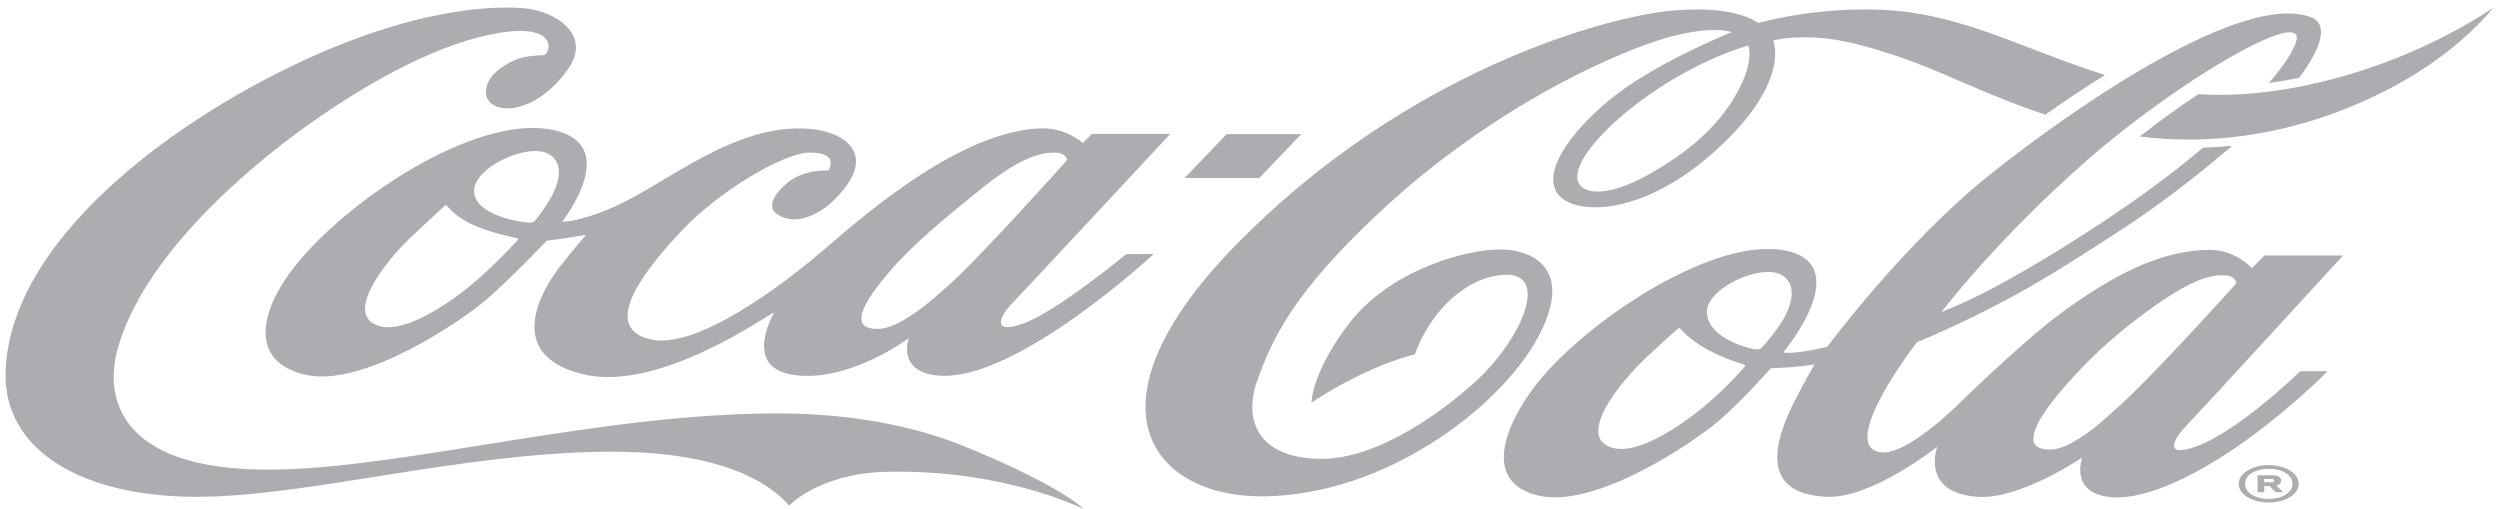 <svg width="324" height="66" viewBox="0 0 324 66" fill="none" xmlns="http://www.w3.org/2000/svg">
<path d="M168.653 17.381H158.975L153.521 23.068H163.199L168.653 17.381ZM193.759 32.345C188.692 32.612 179.736 35.532 174.856 41.898C169.977 48.263 169.963 52.198 169.963 52.198C169.963 52.198 172.53 50.385 176.487 48.487C180.431 46.588 183.372 45.918 183.372 45.918C183.372 45.918 184.107 43.581 185.925 41.133C187.703 38.754 190.51 36.28 193.986 35.713C201.031 34.57 197.662 42.843 192.475 48.237C189.681 51.132 179.802 59.465 171.3 59.465C162.798 59.465 161.154 54.199 162.958 49.277C164.75 44.355 167.223 38.101 179.629 26.736C192.034 15.371 205.456 8.636 213.223 5.802C221.204 2.898 224.452 4.169 224.452 4.169C224.452 4.169 214.265 8.198 208.464 13.052C202.916 17.69 199.614 22.905 202.181 25.465C204.627 27.904 213.263 27.947 222.768 19.125C232.165 10.415 229.799 5.235 229.799 5.235C229.799 5.235 230.936 4.994 231.698 4.934C236.269 4.539 239.932 5.32 245.614 7.185C251.563 9.143 257.257 12.287 265.078 14.856C267.431 13.198 270.051 11.437 272.805 9.719C262.271 6.42 254.276 1.73 243.943 1.274C234.946 0.879 227.861 2.993 227.861 2.993C227.861 2.993 225.12 0.596 216.658 1.378C208.196 2.159 182.115 9.169 159.937 31.993C139.885 52.636 149.336 64.464 163.747 64.327C179.375 64.181 194.24 53.014 199.28 43.796C204.279 34.596 198.331 32.105 193.759 32.345ZM224.439 13.163C221.818 17.278 217.942 20.156 214.145 22.346C209.266 25.164 206.592 25.07 205.429 24.503C202.395 23.016 206.458 17.433 213.517 12.433C220.535 7.459 226.591 5.905 226.591 5.905C226.578 5.973 227.58 8.233 224.439 13.163ZM311.479 7.167C304.327 10.122 294.408 12.803 284.889 12.21C282.483 13.816 279.903 15.663 277.31 17.69C293.833 19.787 308.27 13.206 315.97 7.605C320.77 4.109 323.136 0.991 323.136 0.991C323.136 0.991 318.551 4.238 311.479 7.167Z" fill="#ABADB0"/>
<path d="M303.663 33.11H293.49L291.832 34.751C291.832 34.751 289.76 32.346 286.244 32.38C280.215 32.449 274.186 35.404 267.181 40.532C262.048 44.286 253.532 52.653 253.532 52.653C253.532 52.653 246.995 59.121 243.693 58.614C238.065 57.747 248.425 44.355 248.425 44.355C248.425 44.355 253.866 42.19 260.925 38.376C265.363 35.971 270.483 32.672 275.175 29.605C279.453 26.822 284.479 23.034 289.279 18.893C288.049 19.022 286.792 19.099 285.509 19.142C281.218 22.785 276.632 26.04 272.729 28.626C266.927 32.474 261.593 35.627 257.716 37.637C254 39.561 251.62 40.429 251.62 40.429C251.62 40.429 258.706 31.074 270.523 20.732C282.34 10.397 298.89 0.793 297.594 5.346C297.219 6.652 295.963 8.533 294.051 10.758C295.401 10.578 296.698 10.354 297.954 10.097C300.802 6.317 301.778 3.207 299.652 2.305C290.976 -1.363 268.932 13.816 257.877 22.639C246.821 31.461 236.822 44.93 236.822 44.93C236.822 44.93 235.097 45.394 233.186 45.626C231.983 45.772 231.461 45.738 231.261 45.695C231.167 45.669 231.154 45.626 231.154 45.626C231.154 45.626 240.872 33.943 230.927 32.397C221.315 30.902 204.671 42.327 198.749 50.273C194.685 55.728 192.399 62.583 199.364 64.224C206.891 65.994 219.711 57.146 222.718 54.569C225.726 52 229.496 47.722 229.496 47.722C229.496 47.722 231.341 47.662 232.344 47.567C234.269 47.387 235.164 47.232 235.164 47.232C235.164 47.232 233.921 49.328 232.571 51.991C230.058 56.957 227.785 64.052 236.835 64.387C242.597 64.602 251.072 57.901 251.072 57.901C251.072 57.901 248.8 63.855 256.286 64.387C261.807 64.782 269.855 59.293 269.855 59.293C269.855 59.293 268.103 64.018 273.705 64.439C278.504 64.799 285.308 61.183 290.896 57.206C296.992 52.868 301.671 48.109 301.671 48.109H298.115C298.115 48.109 290.268 55.763 284.76 57.807C280.242 59.491 281.792 56.793 283.156 55.385C284.68 53.821 303.663 33.11 303.663 33.11ZM226.114 47.516C225.98 47.722 223.427 50.565 220.7 52.807C217.759 55.221 212.385 58.855 209.163 58.082C204.11 56.879 209.671 49.809 213.307 46.382C216.943 42.955 217.358 42.722 217.451 42.628C217.558 42.542 217.652 42.456 217.746 42.559C217.839 42.662 218.989 44.071 221.275 45.3C223.574 46.528 225.78 47.172 225.954 47.215C226.127 47.267 226.261 47.318 226.114 47.516ZM228.387 44.973C228.066 45.317 227.838 45.334 227.183 45.214C226.02 45.008 221.181 43.573 221.221 40.395C221.261 37.294 228.066 34.252 230.726 35.55C233.212 36.761 232.023 39.862 231.087 41.434C230.151 43.015 228.6 44.75 228.387 44.973ZM274.627 52.644C273.277 53.83 272.154 54.895 271.151 55.651C268.986 57.257 267.569 58.005 266.312 58.202C265.684 58.305 264.895 58.279 264.374 58.073C262.529 57.352 263.826 54.534 267.034 50.746C269.975 47.284 273.384 43.822 278.985 39.836C284.6 35.833 286.752 35.644 288.329 35.687C289.653 35.721 289.84 36.615 289.84 36.615C289.84 36.615 289.746 36.821 289.533 37.053C287.661 39.132 278.317 49.389 274.627 52.644ZM124.503 57.652C118.326 55.204 110.413 53.632 101.322 53.581C77.888 53.452 52.381 60.762 35.096 60.865C14.71 60.977 13.694 50.901 15.204 45.368C18.453 33.445 31.621 22.08 40.069 16.084C48.531 10.088 57.394 5.432 64.774 4.247C72.139 3.061 71.458 6.661 70.549 7.15C69.613 7.159 67.835 7.288 66.819 7.743C65.228 8.447 63.116 9.736 62.982 11.78C62.755 14.924 69.078 15.483 73.663 8.885C76.778 4.393 71.832 1.343 67.728 1.051C62.087 0.647 53.477 1.91 43.197 6.154C25.271 13.533 1.342 29.949 0.727 48.152C0.379 58.537 10.94 64.387 25.431 64.387C39.922 64.387 59.587 58.683 78.797 58.537C90.695 58.468 98.381 61.149 102.285 65.513C102.285 65.513 106.161 61.372 114.784 61.149C123.313 60.925 132.711 62.463 140.424 65.951C137.857 63.562 130.572 60.066 124.503 57.652Z" fill="#ABADB0"/>
<path d="M71.136 16.744C61.31 15.129 45.001 25.876 38.117 34.621C33.879 40.015 32.021 46.793 39.56 48.563C47.1 50.332 59.92 41.484 62.928 38.916C65.936 36.347 70.869 31.193 70.869 31.193C70.869 31.193 72.379 31.004 73.369 30.858C74.358 30.712 75.962 30.42 75.962 30.42C75.962 30.42 74.104 32.55 72.433 34.724C70.454 37.301 65.054 45.908 75.481 48.485C85.44 50.951 99.624 40.668 100.359 40.479C100.359 40.479 96.135 47.489 102.698 48.563C109.89 49.739 117.778 43.821 117.778 43.821C117.778 43.821 116.12 48.271 121.721 48.683C131.761 49.43 149.514 32.928 149.514 32.928H145.971C145.971 32.928 136.934 40.402 132.59 41.94C128.245 43.486 129.809 40.737 130.985 39.517C132.496 37.954 151.679 17.346 151.679 17.346H141.506L140.33 18.548C140.33 18.548 138.231 16.495 134.728 16.641C124.529 17.071 112.39 27.517 107.056 32.121C101.722 36.725 90.213 45.522 84.143 43.95C77.54 42.24 84.103 34.397 88.448 29.793C93.18 24.776 101.562 19.811 104.877 19.777C108.955 19.725 107.35 22.105 107.35 22.105C107.35 22.105 104.303 21.864 102.097 23.651C100.533 24.914 99.236 26.761 100.72 27.766C103.126 29.389 106.254 27.74 108.112 25.901C113.928 20.172 109.677 17.157 105.105 16.718C95.359 15.782 86.389 23.823 79.571 26.812C74.839 28.882 72.861 28.719 72.861 28.719C72.861 28.719 81.055 18.368 71.136 16.744ZM115.238 35.256C118.179 31.794 122.202 28.453 127.416 24.269C132.63 20.086 135.236 19.742 136.814 19.785C138.137 19.82 138.324 20.713 138.324 20.713C138.324 20.713 126.975 33.418 122.858 37.052C121.507 38.237 120.358 39.242 119.355 39.989C117.189 41.596 115.612 42.378 114.395 42.567C113.767 42.67 112.978 42.644 112.457 42.438C110.599 41.716 112.016 39.045 115.238 35.256ZM67.072 31.133C66.925 31.339 63.69 34.784 60.963 37.017C58.022 39.431 52.608 43.073 49.373 42.309C44.32 41.106 49.707 34.088 53.343 30.66C56.979 27.233 57.514 26.786 57.608 26.7C57.715 26.606 57.808 26.529 57.902 26.632C57.995 26.735 59.145 28.264 61.645 29.295C64.145 30.326 66.711 30.798 66.898 30.841C67.099 30.884 67.219 30.935 67.072 31.133ZM71.31 25.773C70.374 27.353 69.532 28.35 69.358 28.582C69.077 28.96 68.382 28.839 68.382 28.839C67.594 28.814 61.404 27.912 61.444 24.725C61.484 21.624 68.289 18.583 70.949 19.88C73.435 21.099 72.246 24.201 71.31 25.773ZM296.002 60.606C295.414 60.391 294.745 60.28 294.023 60.28C293.302 60.28 292.633 60.391 292.045 60.606C291.457 60.821 290.989 61.113 290.641 61.491C290.307 61.86 290.133 62.273 290.133 62.702C290.133 63.14 290.307 63.553 290.641 63.922C290.976 64.291 291.443 64.584 292.045 64.798C292.633 65.013 293.302 65.125 294.023 65.125C294.745 65.125 295.414 65.013 296.002 64.798C296.59 64.584 297.058 64.291 297.406 63.922C297.74 63.553 297.914 63.149 297.914 62.702C297.914 62.255 297.74 61.86 297.406 61.491C297.071 61.122 296.604 60.83 296.002 60.606ZM296.697 63.707C296.443 63.999 296.082 64.231 295.614 64.403C295.146 64.575 294.612 64.652 294.023 64.652C293.435 64.652 292.887 64.566 292.433 64.403C291.965 64.231 291.604 63.999 291.35 63.707C291.096 63.415 290.962 63.08 290.962 62.702C290.962 62.324 291.096 62.006 291.35 61.706C291.604 61.405 291.978 61.182 292.446 61.01C292.914 60.838 293.449 60.761 294.037 60.761C294.625 60.761 295.16 60.847 295.628 61.01C296.096 61.182 296.457 61.414 296.724 61.706C296.978 61.998 297.112 62.333 297.112 62.702C297.112 63.072 296.964 63.415 296.697 63.707Z" fill="#ABADB0"/>
<path d="M295.481 62.67C295.588 62.558 295.641 62.429 295.641 62.283C295.641 62.086 295.547 61.922 295.347 61.794C295.146 61.656 294.879 61.596 294.558 61.596H292.58V63.786H293.449V62.988H294.117L294.919 63.786H295.908L295.013 62.936C295.213 62.876 295.374 62.79 295.481 62.67ZM294.652 62.438C294.585 62.472 294.505 62.498 294.384 62.498H293.449V62.068H294.384C294.491 62.068 294.585 62.086 294.652 62.129C294.719 62.163 294.745 62.223 294.745 62.283C294.759 62.352 294.719 62.403 294.652 62.438Z" fill="#ABADB0"/>
</svg>
